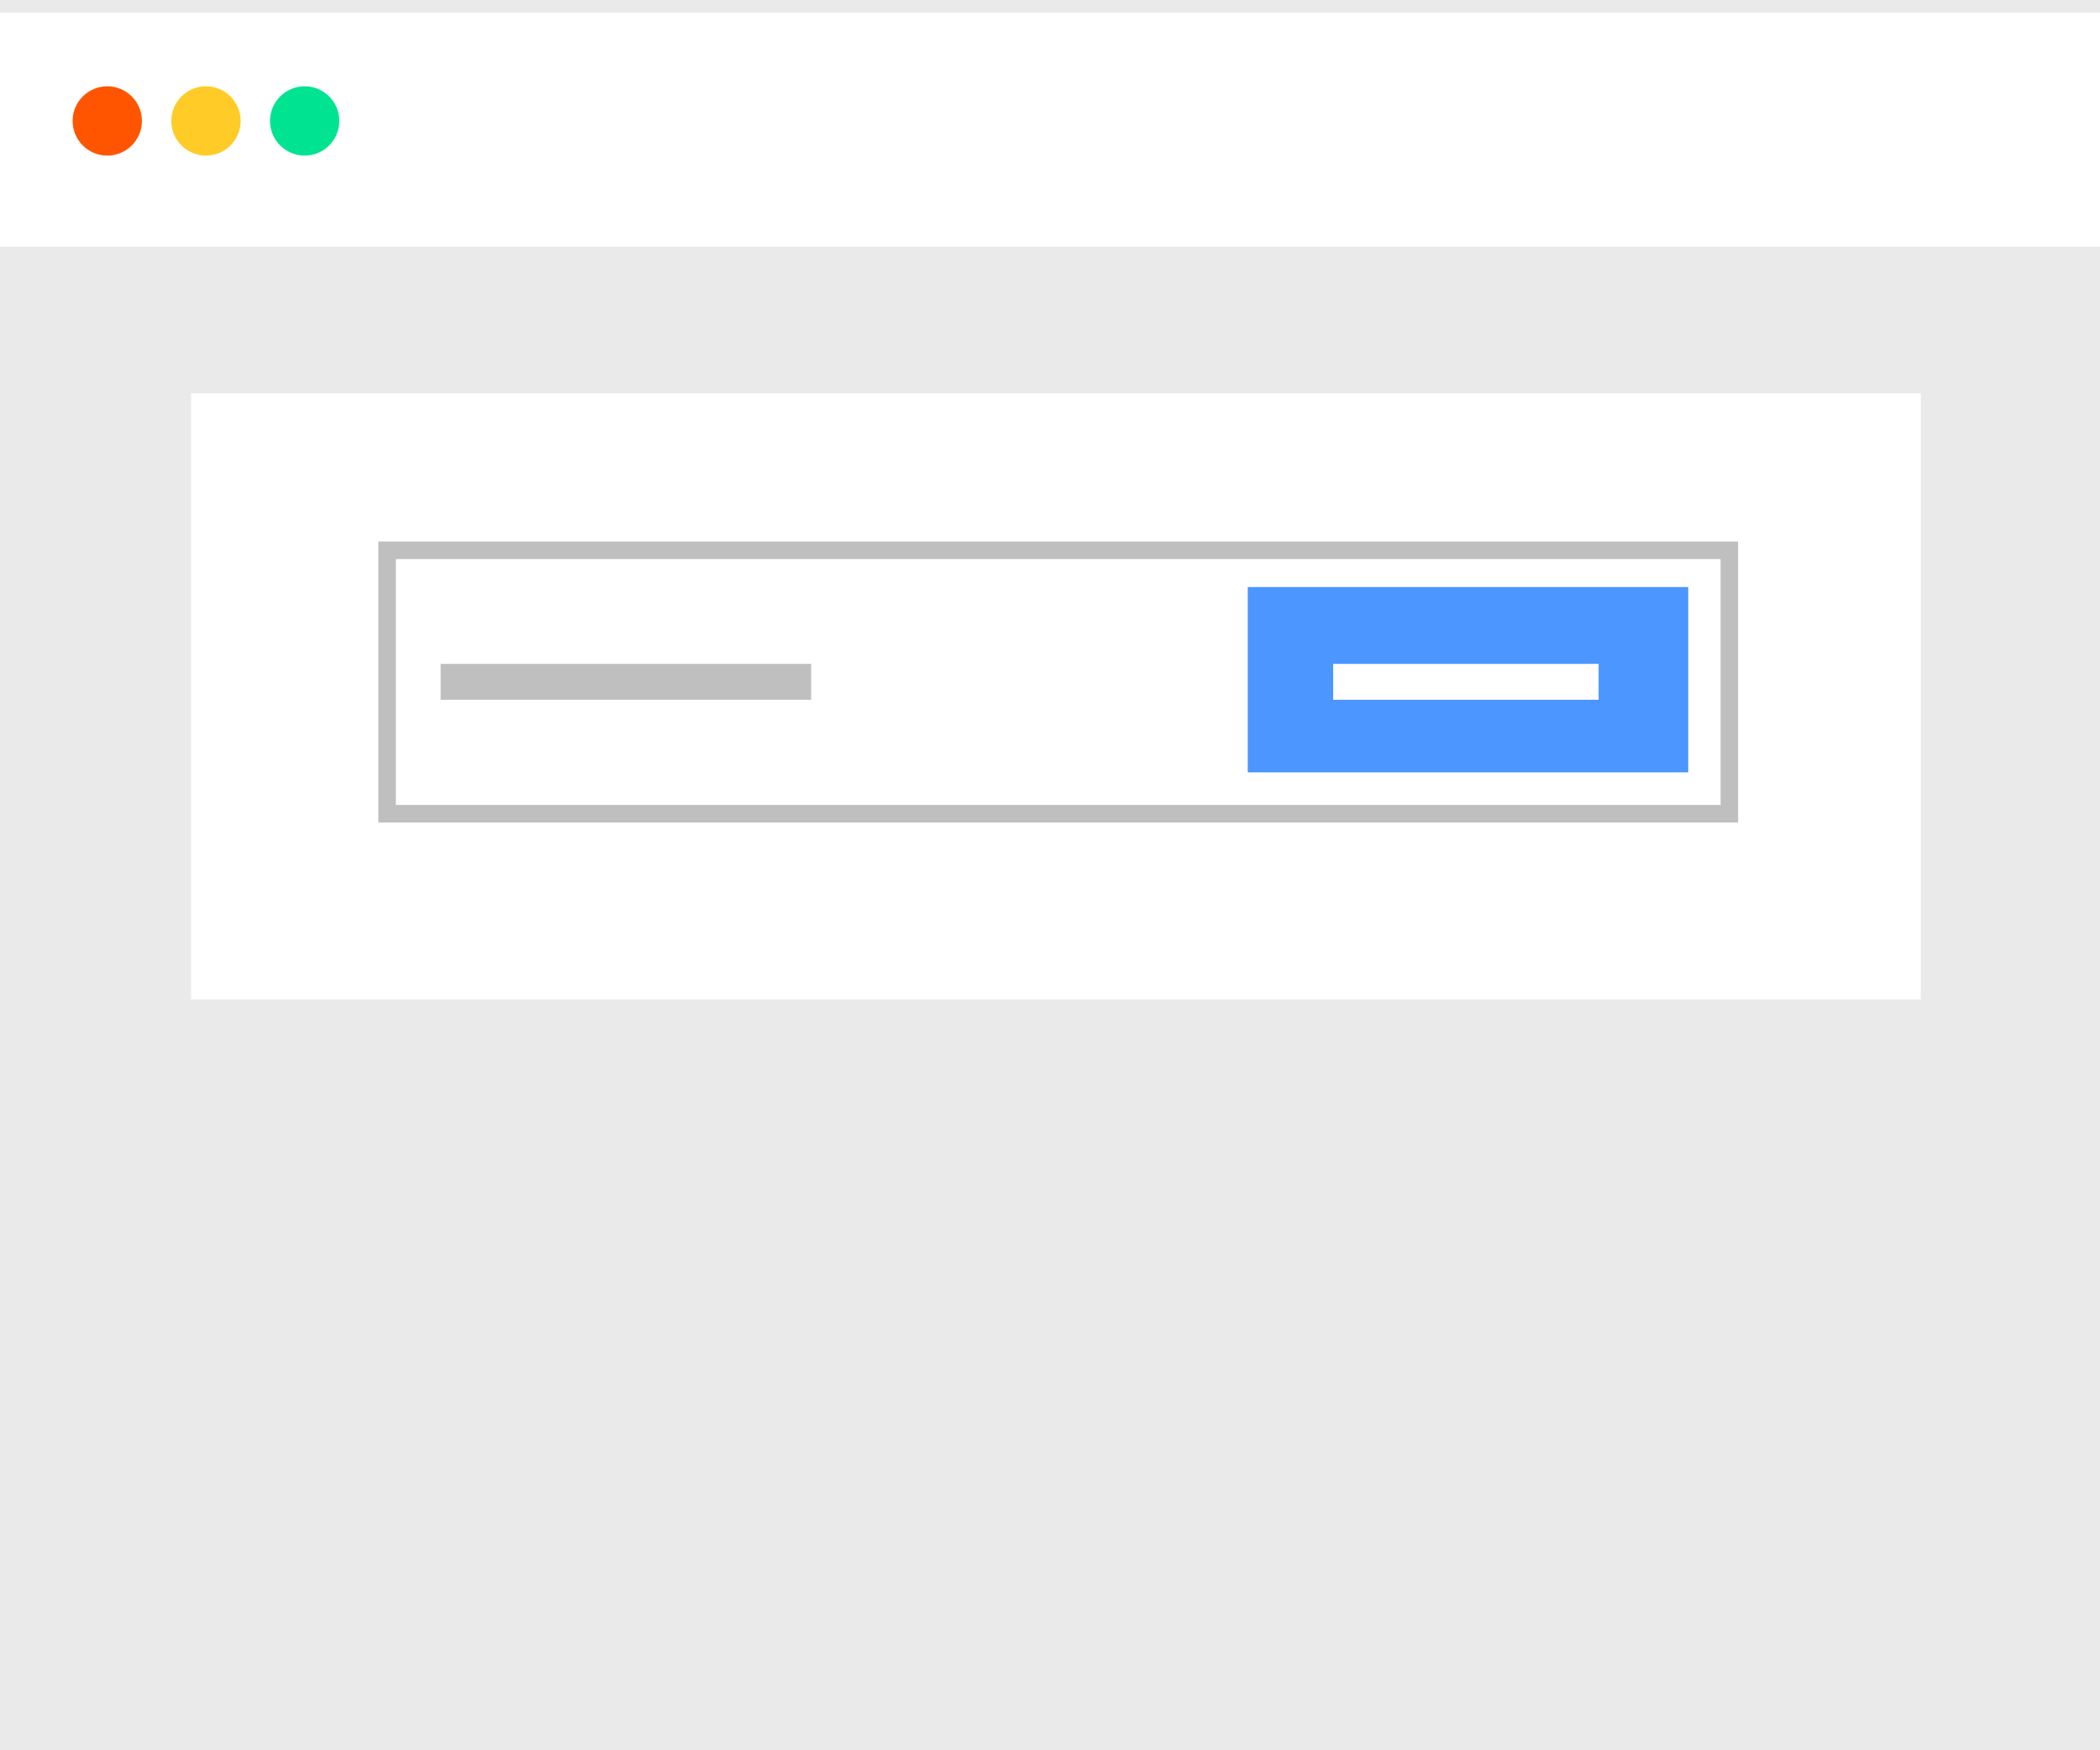 <svg xmlns="http://www.w3.org/2000/svg" viewBox="0 0 120 100"><defs><style>.cls-1{fill:#eaeaea;}.cls-2{fill:#fff;}.cls-3{fill:#f50;}.cls-4{fill:#ffcb27;}.cls-5{fill:#00e391;}.cls-6{fill:none;stroke:#bfbfbf;stroke-miterlimit:10;}.cls-7{fill:#4b96ff;}.cls-8{fill:#bfbfbf;}</style></defs><title>news_1</title><g id="Layer_2" data-name="Layer 2"><g id="Layer_1-2" data-name="Layer 1"><rect class="cls-1" width="120" height="100"/><rect class="cls-2" y="0.72" width="120" height="13.38"/><circle class="cls-3" cx="6.13" cy="6.91" r="1.98"/><circle class="cls-4" cx="11.77" cy="6.91" r="1.98"/><circle class="cls-5" cx="17.41" cy="6.91" r="1.98"/><rect class="cls-2" x="10.92" y="22.47" width="98.84" height="34.63"/><rect class="cls-6" x="22.12" y="31.44" width="76.7" height="15.05"/><rect class="cls-7" x="71.3" y="33.54" width="25.17" height="10.59"/><rect class="cls-2" x="76.18" y="37.93" width="15.17" height="2.05"/><rect class="cls-8" x="25.18" y="37.93" width="21.17" height="2.05"/></g></g></svg>